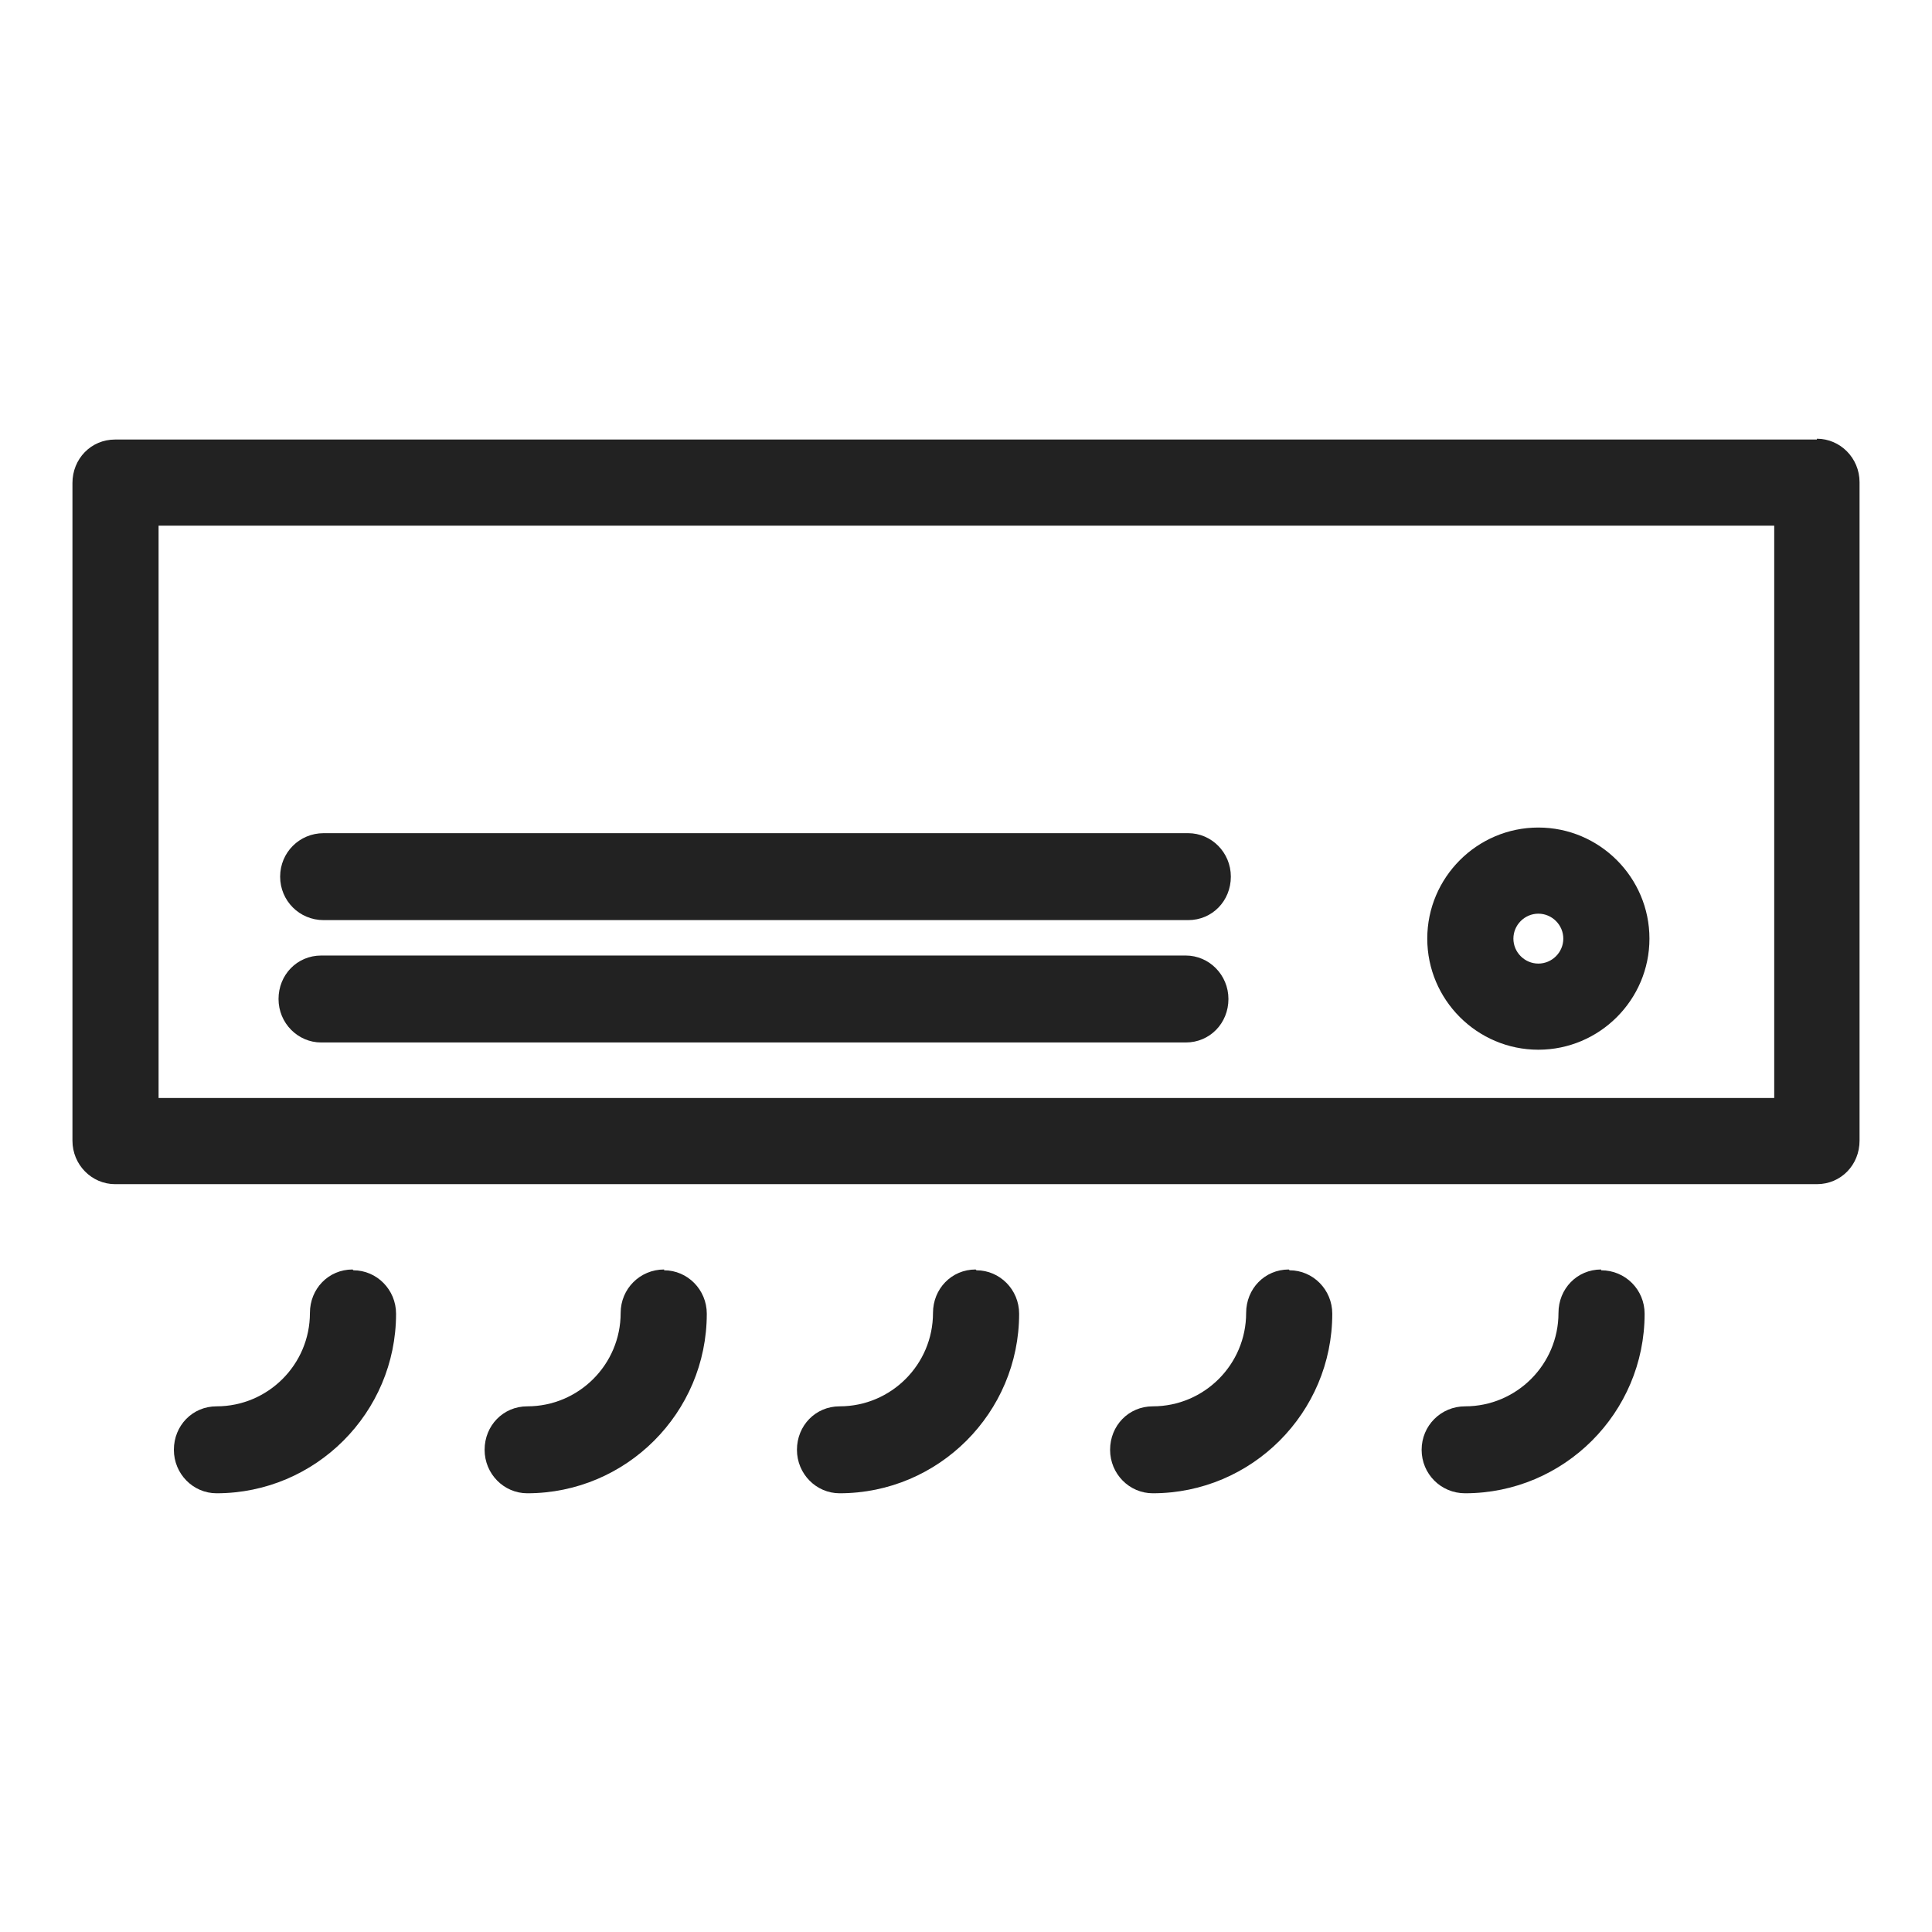 <svg width="24" height="24" viewBox="0 0 24 24" fill="none" xmlns="http://www.w3.org/2000/svg">
<g id="air contitioning alt_S 1">
<g id="Group">
<path id="Vector" d="M22.57 5.46H1.43C1.13 5.46 0.9 5.7 0.9 6V14.17C0.9 14.47 1.14 14.71 1.43 14.71H22.57C22.87 14.71 23.1 14.47 23.1 14.17V5.99C23.1 5.69 22.86 5.45 22.57 5.45V5.46ZM22.04 6.53V13.64H1.97V6.53H22.03H22.04Z" fill="#222222"/>
<path id="Vector_2" d="M19.89 15.77C19.59 15.77 19.36 16.01 19.36 16.31C19.36 16.95 18.84 17.47 18.2 17.47C17.9 17.47 17.66 17.71 17.66 18.01C17.66 18.31 17.9 18.55 18.2 18.55C19.43 18.55 20.43 17.55 20.43 16.32C20.43 16.02 20.19 15.78 19.89 15.78V15.77Z" fill="#222222"/>
<path id="Vector_3" d="M16.01 15.77C15.71 15.77 15.48 16.01 15.48 16.31C15.48 16.95 14.96 17.47 14.32 17.47C14.02 17.47 13.79 17.71 13.79 18.01C13.79 18.31 14.03 18.55 14.32 18.55C15.55 18.55 16.55 17.55 16.55 16.32C16.55 16.02 16.31 15.78 16.02 15.78L16.01 15.77Z" fill="#222222"/>
<path id="Vector_4" d="M12.12 15.77C11.82 15.77 11.59 16.01 11.59 16.31C11.59 16.95 11.07 17.47 10.43 17.47C10.13 17.47 9.9 17.71 9.9 18.01C9.9 18.31 10.14 18.55 10.43 18.55C11.66 18.55 12.66 17.55 12.66 16.32C12.66 16.02 12.42 15.78 12.13 15.78L12.12 15.77Z" fill="#222222"/>
<path id="Vector_5" d="M8.25 15.77C7.95 15.77 7.71 16.01 7.71 16.31C7.71 16.95 7.19 17.47 6.55 17.47C6.25 17.47 6.02 17.71 6.02 18.01C6.02 18.31 6.26 18.55 6.55 18.55C7.78 18.55 8.78 17.55 8.78 16.32C8.78 16.02 8.54 15.78 8.25 15.78V15.77Z" fill="#222222"/>
<path id="Vector_6" d="M4.38 15.77C4.08 15.77 3.85 16.01 3.85 16.31C3.85 16.95 3.33 17.47 2.69 17.47C2.39 17.47 2.16 17.71 2.16 18.01C2.16 18.31 2.4 18.55 2.69 18.55C3.92 18.55 4.92 17.55 4.92 16.32C4.92 16.02 4.68 15.78 4.39 15.78L4.38 15.77Z" fill="#222222"/>
<path id="Vector_7" d="M3.99 12.95H14.73C15.03 12.95 15.26 12.71 15.26 12.41C15.26 12.11 15.02 11.87 14.73 11.87H3.99C3.69 11.87 3.46 12.11 3.46 12.41C3.46 12.71 3.7 12.95 3.99 12.95Z" fill="#222222"/>
<path id="Vector_8" d="M4.02 11.43H14.76C15.06 11.43 15.29 11.19 15.29 10.89C15.29 10.59 15.05 10.35 14.76 10.35H4.02C3.72 10.35 3.48 10.59 3.48 10.89C3.48 11.19 3.72 11.43 4.02 11.43Z" fill="#222222"/>
<path id="Vector_9" d="M19.11 13.04C19.87 13.04 20.49 12.42 20.49 11.66C20.49 10.9 19.87 10.28 19.11 10.28C18.35 10.28 17.73 10.9 17.73 11.66C17.73 12.42 18.35 13.04 19.11 13.04ZM18.8 11.66C18.8 11.49 18.94 11.35 19.11 11.35C19.28 11.35 19.42 11.49 19.42 11.66C19.42 11.83 19.28 11.97 19.11 11.97C18.94 11.97 18.8 11.83 18.8 11.66Z" fill="#222222"/>
</g>
</g>
</svg>
